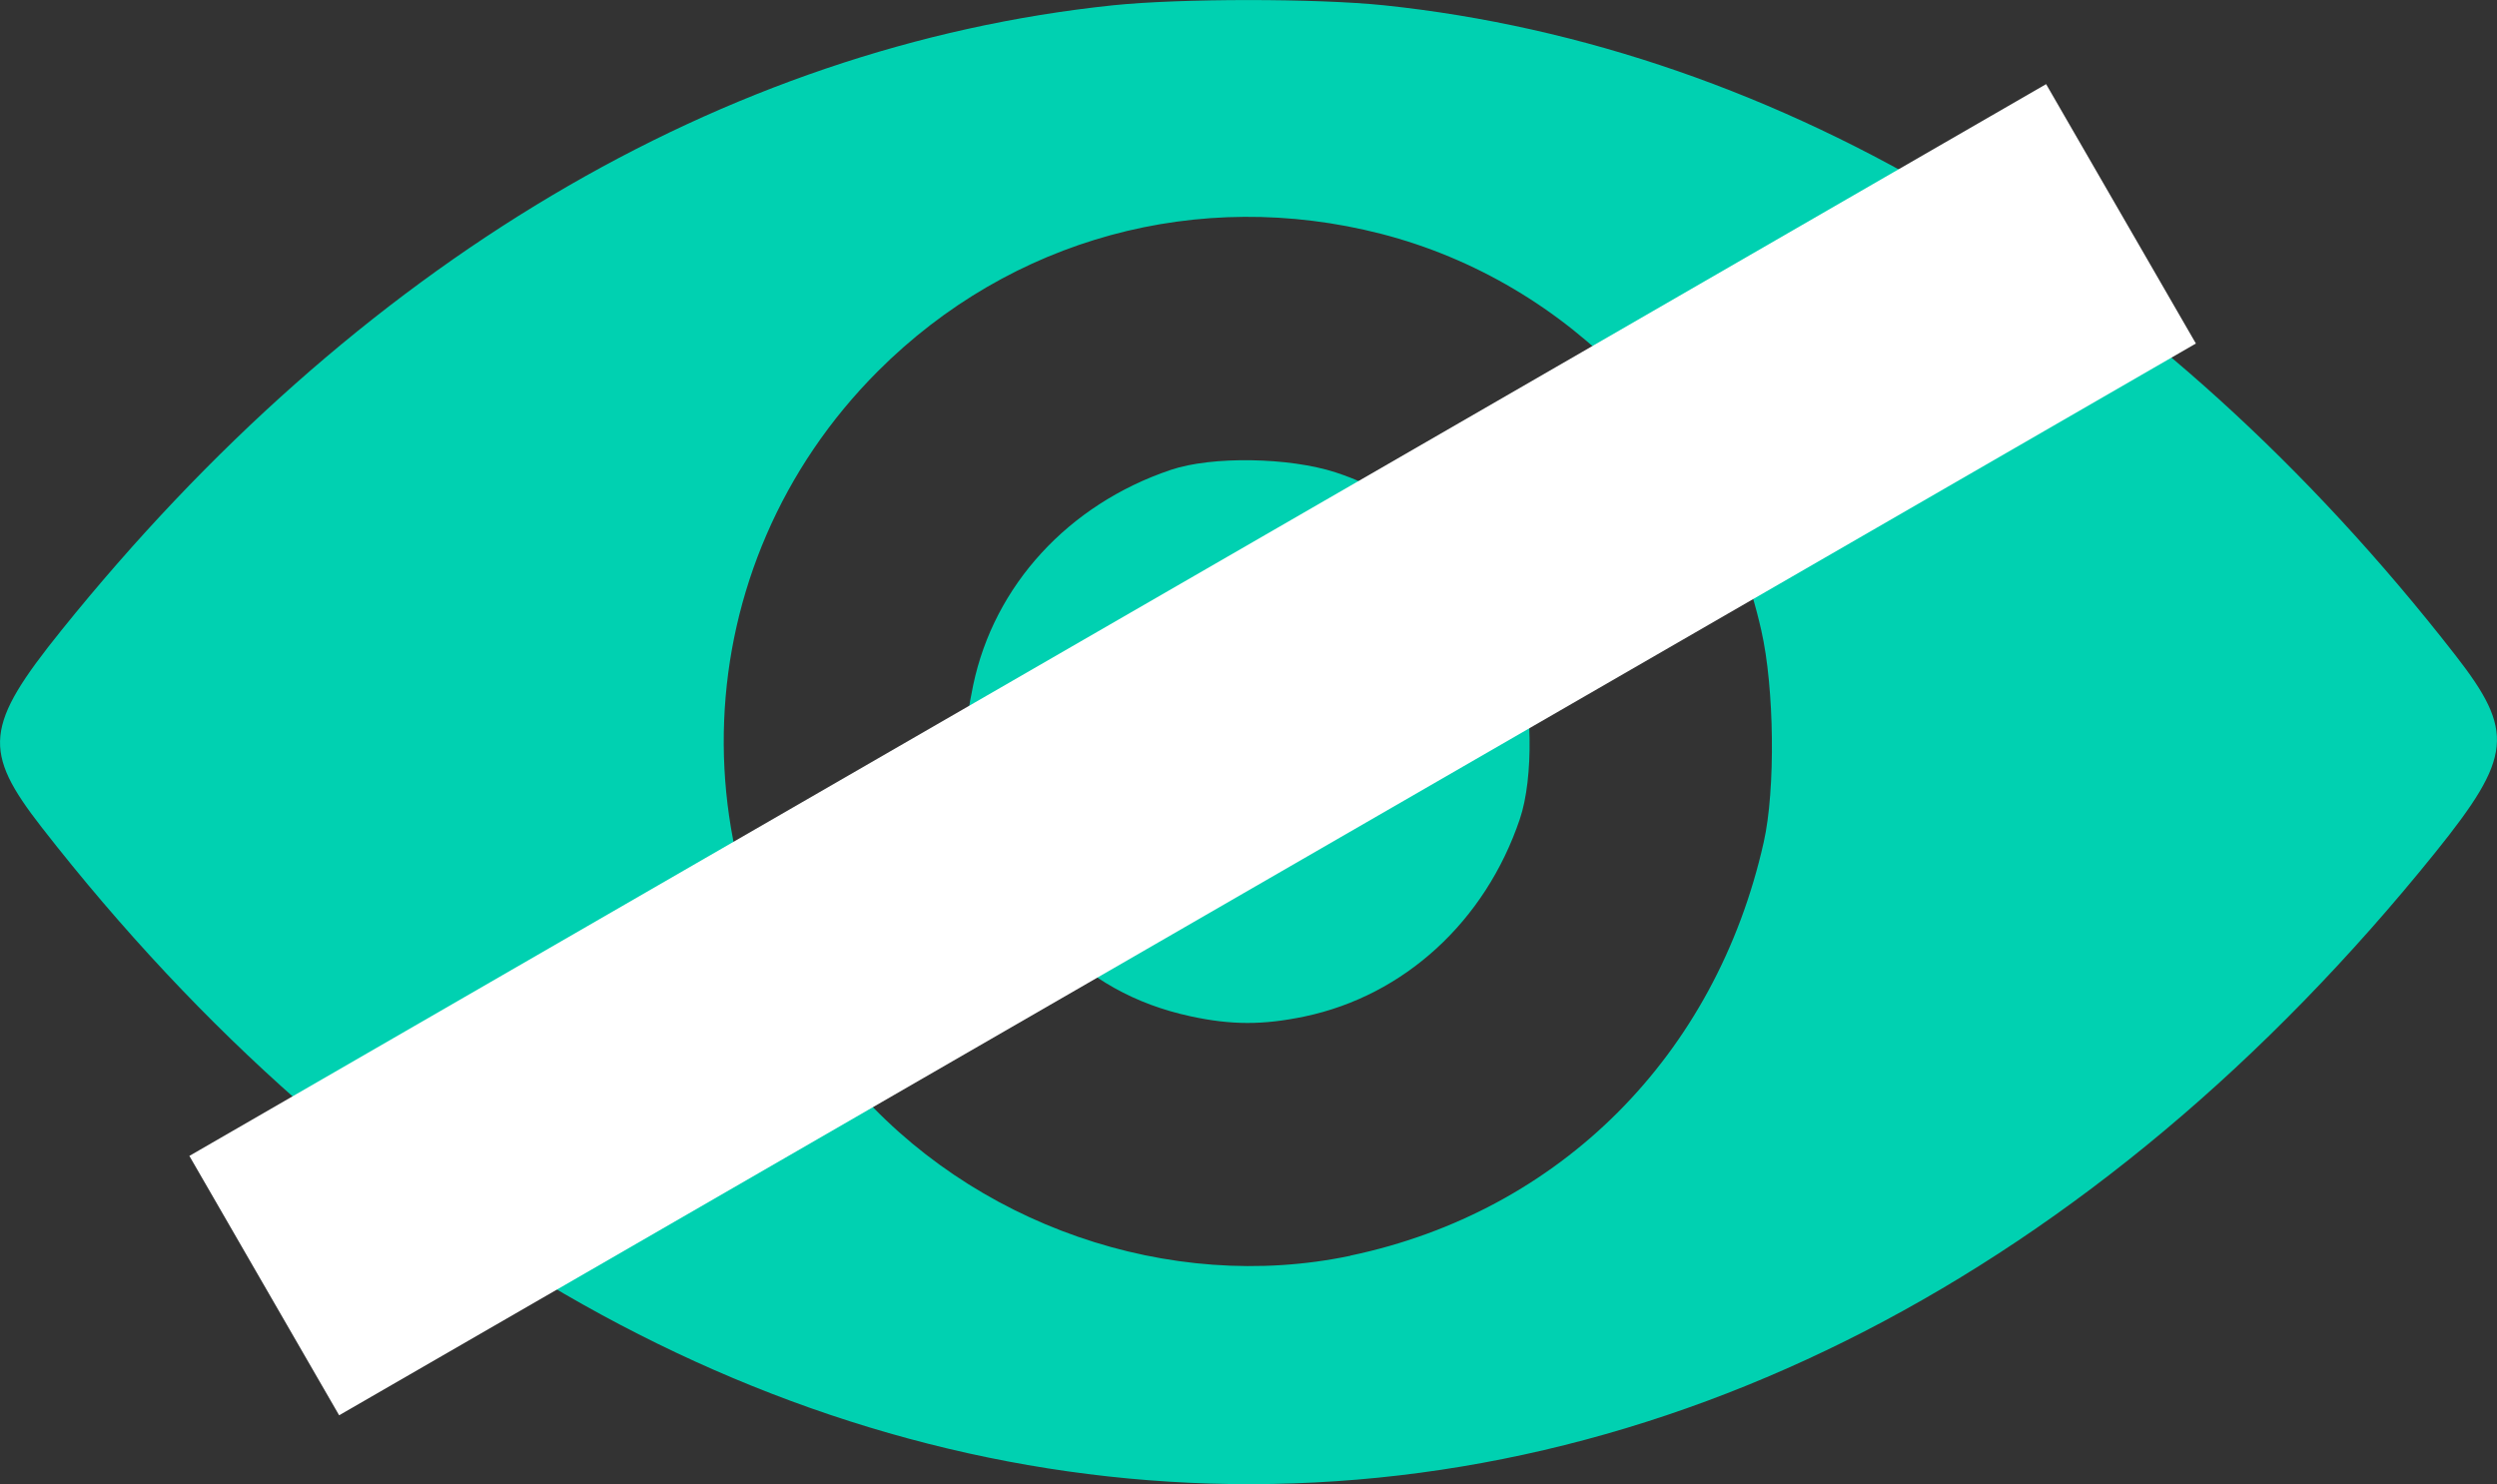 <?xml version="1.0" encoding="UTF-8" standalone="no"?>
<!-- Created with Inkscape (http://www.inkscape.org/) -->

<svg
   width="13.229mm"
   height="7.864mm"
   viewBox="0 0 13.229 7.864"
   version="1.1"
   id="svg5"
   inkscape:version="1.1.2 (0a00cf5339, 2022-02-04)"
   sodipodi:docname="eye_close.svg"
   xmlns:inkscape="http://www.inkscape.org/namespaces/inkscape"
   xmlns:sodipodi="http://sodipodi.sourceforge.net/DTD/sodipodi-0.dtd"
   xmlns="http://www.w3.org/2000/svg"
   xmlns:svg="http://www.w3.org/2000/svg">
  <rect x="0" y="0" width="13.229" height="7.864" fill="#333333" stroke="none"/>
  <sodipodi:namedview
     id="namedview7"
     pagecolor="#ffffff"
     bordercolor="#cccccc"
     borderopacity="1"
     inkscape:pageshadow="0"
     inkscape:pageopacity="1"
     inkscape:pagecheckerboard="0"
     inkscape:document-units="mm"
     showgrid="false"
     inkscape:zoom="4"
     inkscape:cx="23.375"
     inkscape:cy="43"
     inkscape:window-width="1440"
     inkscape:window-height="840"
     inkscape:window-x="0"
     inkscape:window-y="0"
     inkscape:window-maximized="1"
     inkscape:current-layer="layer1">
    <inkscape:grid
       type="xygrid"
       id="grid1003"
       originx="7.838"
       originy="-4.682" />
  </sodipodi:namedview>
  <defs
     id="defs2" />
  <g
     inkscape:label="Capa 1"
     inkscape:groupmode="layer"
     id="layer1"
     transform="translate(-40.061,-96.455)">
    <path
       style="fill:#00d1b1;stroke-width:0.026;fill-opacity:1"
       d="m 46.469,104.316 c -2.301,-0.071 -4.494,-1.303 -6.187,-3.477 -0.316,-0.406 -0.303,-0.538 0.105,-1.045 1.563,-1.941 3.503,-3.094 5.571,-3.311 0.356,-0.037 1.079,-0.037 1.435,0 2.11,0.221 4.113,1.436 5.676,3.443 0.316,0.406 0.303,0.538 -0.105,1.045 -1.799,2.234 -4.098,3.418 -6.495,3.345 z m 0.747,-1.208 c 1.11,-0.233 1.935,-1.059 2.189,-2.19 0.063,-0.278 0.057,-0.818 -0.013,-1.124 -0.232,-1.026 -1.016,-1.843 -2.014,-2.1 -0.966,-0.248 -1.961,0.023 -2.665,0.727 -1.03,1.03 -1.095,2.655 -0.149,3.767 0.644,0.758 1.693,1.122 2.651,0.921 z m -0.848,-1.268 c -0.294,-0.064 -0.531,-0.196 -0.749,-0.419 -0.226,-0.231 -0.338,-0.436 -0.4,-0.736 -0.05,-0.243 -0.051,-0.368 -0.002,-0.6 0.111,-0.528 0.504,-0.957 1.046,-1.14 0.218,-0.074 0.628,-0.067 0.874,0.013 0.453,0.148 0.815,0.51 0.963,0.963 0.081,0.246 0.087,0.656 0.013,0.874 -0.183,0.542 -0.612,0.935 -1.14,1.046 -0.221,0.046 -0.387,0.046 -0.605,-0.001 z"
       id="path3418" />
    <path
       style="fill:none;stroke:#ffffff;stroke-width:1.587;stroke-linecap:butt;stroke-linejoin:miter;stroke-opacity:1;stroke-miterlimit:4;stroke-dasharray:none"
       d="m 41.461,103.267 9.837,-5.679"
       id="path856" />
  </g>
</svg>
